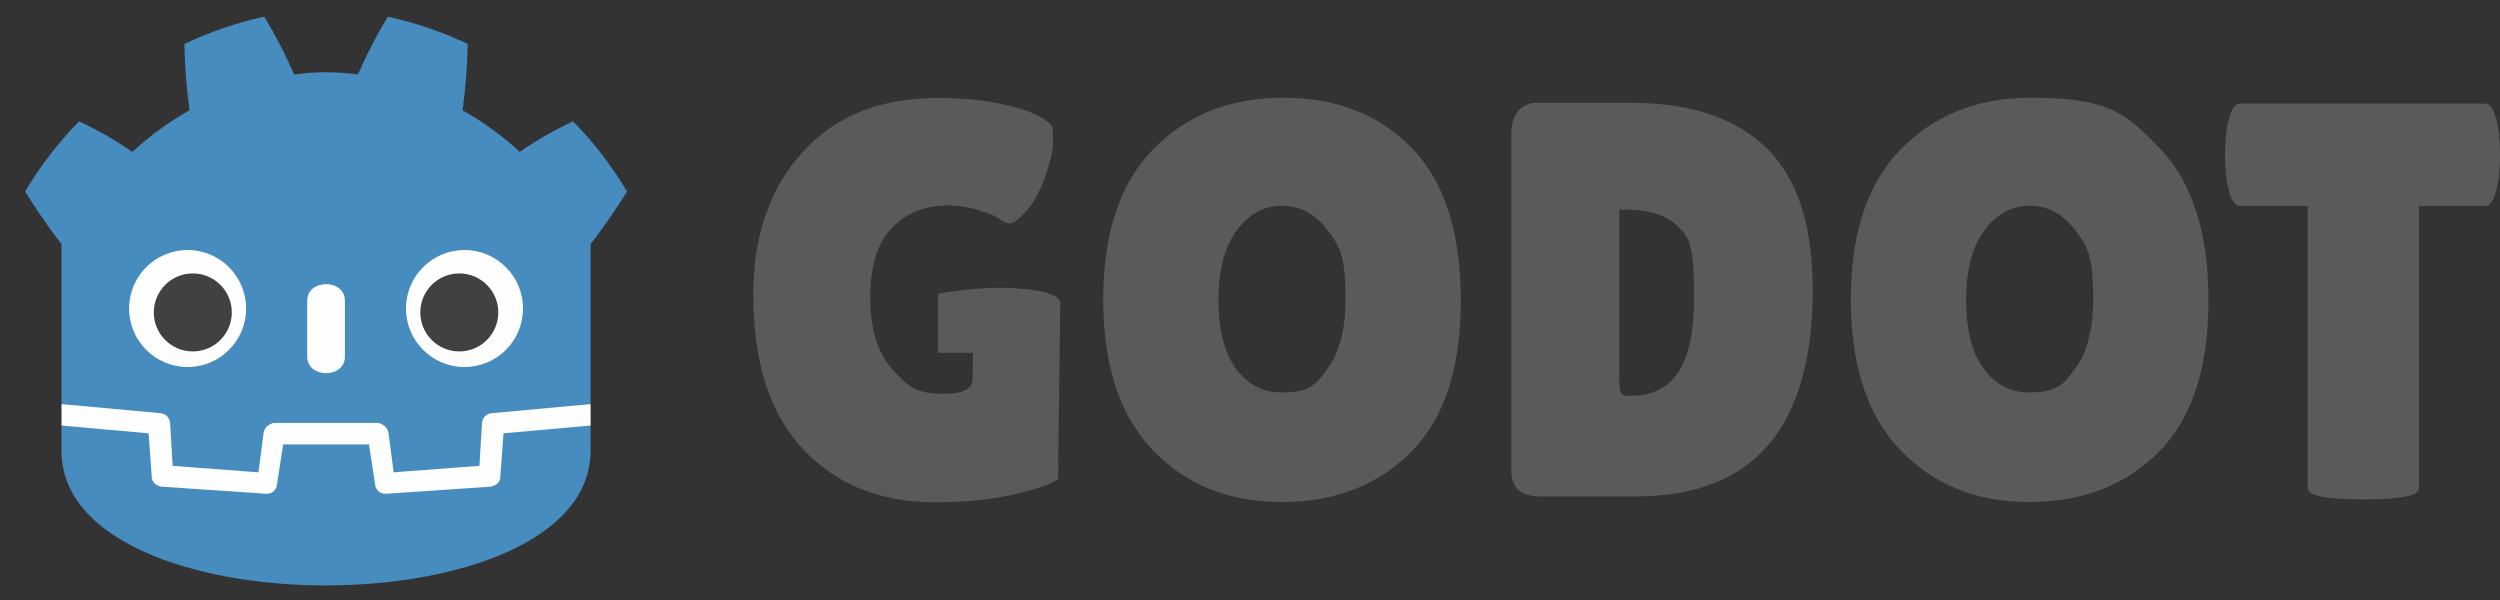 <svg xmlns="http://www.w3.org/2000/svg" width="100" height="24" stroke-linejoin="round"><rect width="100%" height="100%" fill="#333333" stroke="none"/><path fill="#5a5a5a" d="M40.122 11.514c-1.211-.019-2.597.234-2.597.234v2.364h1.393l-.015 1.052q0 .587-1.159.587c-1.159 0-1.454-.328-2.045-.979q-.89-.98-.889-2.867 0-1.89.865-2.79.866-.899 2.261-.899c.411.003.821.067 1.214.191q.63.192.844.358.212.172.405.17.19 0 .616-.45.43-.45.767-1.359c.224-.61.337-1.076.337-1.407a6 6 0 0 0-.023-.674q-.47-.517-1.744-.821-1.268-.305-2.844-.304-3.463 0-5.419 2.181-1.957 2.182-1.957 5.668 0 4.094 2.001 6.207 2.002 2.114 5.263 2.113 1.754 0 3.114-.303 1.361-.303 1.811-.619l.09-7.038c0-.408-1.079-.594-2.289-.615M51.279 8.23q-1.078 0-1.81.989-.73.99-.731 2.776 0 1.79.698 2.745.697.957 1.832.957c1.135 0 1.372-.323 1.844-.969q.709-.966.709-2.766c0-1.8-.244-2.122-.731-2.767q-.73-.965-1.811-.965m-.011 11.85q-3.16 0-5.15-2.067-1.989-2.07-1.989-6.039 0-3.97 2.011-6.017 2.014-2.046 5.196-2.046 3.183-.001 5.138 2.014 1.958 2.013 1.957 6.094t-2.001 6.073q-2.002 1.988-5.162 1.988M64.77 8.386v6.727q0 .47.068.595c.068.125.18.124.404.124q1.238 0 1.879-.923.641-.921.64-3.069c-.001-2.148-.222-2.366-.663-2.799q-.664-.654-2.103-.655zm-4.317 10.436V5.33q0-.563.282-.891a.92.92 0 0 1 .73-.326h3.756q3.575 0 5.429 1.801 1.857 1.798 1.857 5.666 0 8.276-7.063 8.276h-3.845q-1.146 0-1.147-1.034M81.186 8.23q-1.08 0-1.812.989-.73.99-.73 2.776 0 1.79.697 2.745.697.957 1.833.957c1.136 0 1.372-.323 1.844-.969q.709-.966.709-2.766c0-1.8-.244-2.122-.731-2.767q-.73-.965-1.81-.965m-.012 11.85q-3.16 0-5.15-2.067-1.99-2.07-1.99-6.039 0-3.97 2.012-6.017 2.014-2.046 5.196-2.046c3.182 0 3.834.67 5.138 2.014q1.957 2.013 1.957 6.094t-2.002 6.073q-2.001 1.988-5.161 1.988m15.587-.552q0 .448-2.226.449-2.227-.001-2.228-.449V8.238h-2.698q-.382 0-.539-1.036a7 7 0 0 1-.066-1.011q0-.517.065-1.012c.105-.688.285-1.036.54-1.036h9.783q.382.001.541 1.036a7.7 7.7 0 0 1 0 2.023q-.16 1.036-.541 1.036h-2.631z"/><g fill="#fefefe" transform="translate(-.27 -1.335)scale(.026)"><path d="M105 673v33q407 354 814 0v-33z"/><path fill="#478cbf" d="m105 673 152 14q12 1 15 14l4 67 132 10 8-61q2-11 15-15h162q13 4 15 15l8 61 132-10 4-67q3-13 15-14l152-14V427q30-39 56-81-35-59-83-108-43 20-82 47-40-37-88-64 7-51 8-102-59-28-123-42-26 43-46 89-49-7-98 0-20-46-46-89-64 14-123 42 1 51 8 102-48 27-88 64-39-27-82-47-48 49-83 108 26 42 56 81zm0 33v39c0 276 813 276 814 0v-39l-134 12-5 69q-2 10-14 13l-162 11q-12 0-16-11l-10-65H446l-10 65q-4 11-16 11l-162-11q-12-3-14-13l-5-69z"/><path d="M483 600c0 34 58 34 58 0v-86c0-34-58-34-58 0z"/><circle cx="725" cy="526" r="90"/><circle cx="299" cy="526" r="90"/></g><g fill="#414042" transform="translate(-.27 -1.335)scale(.026)"><circle cx="307" cy="532" r="60"/><circle cx="717" cy="532" r="60"/></g></svg>